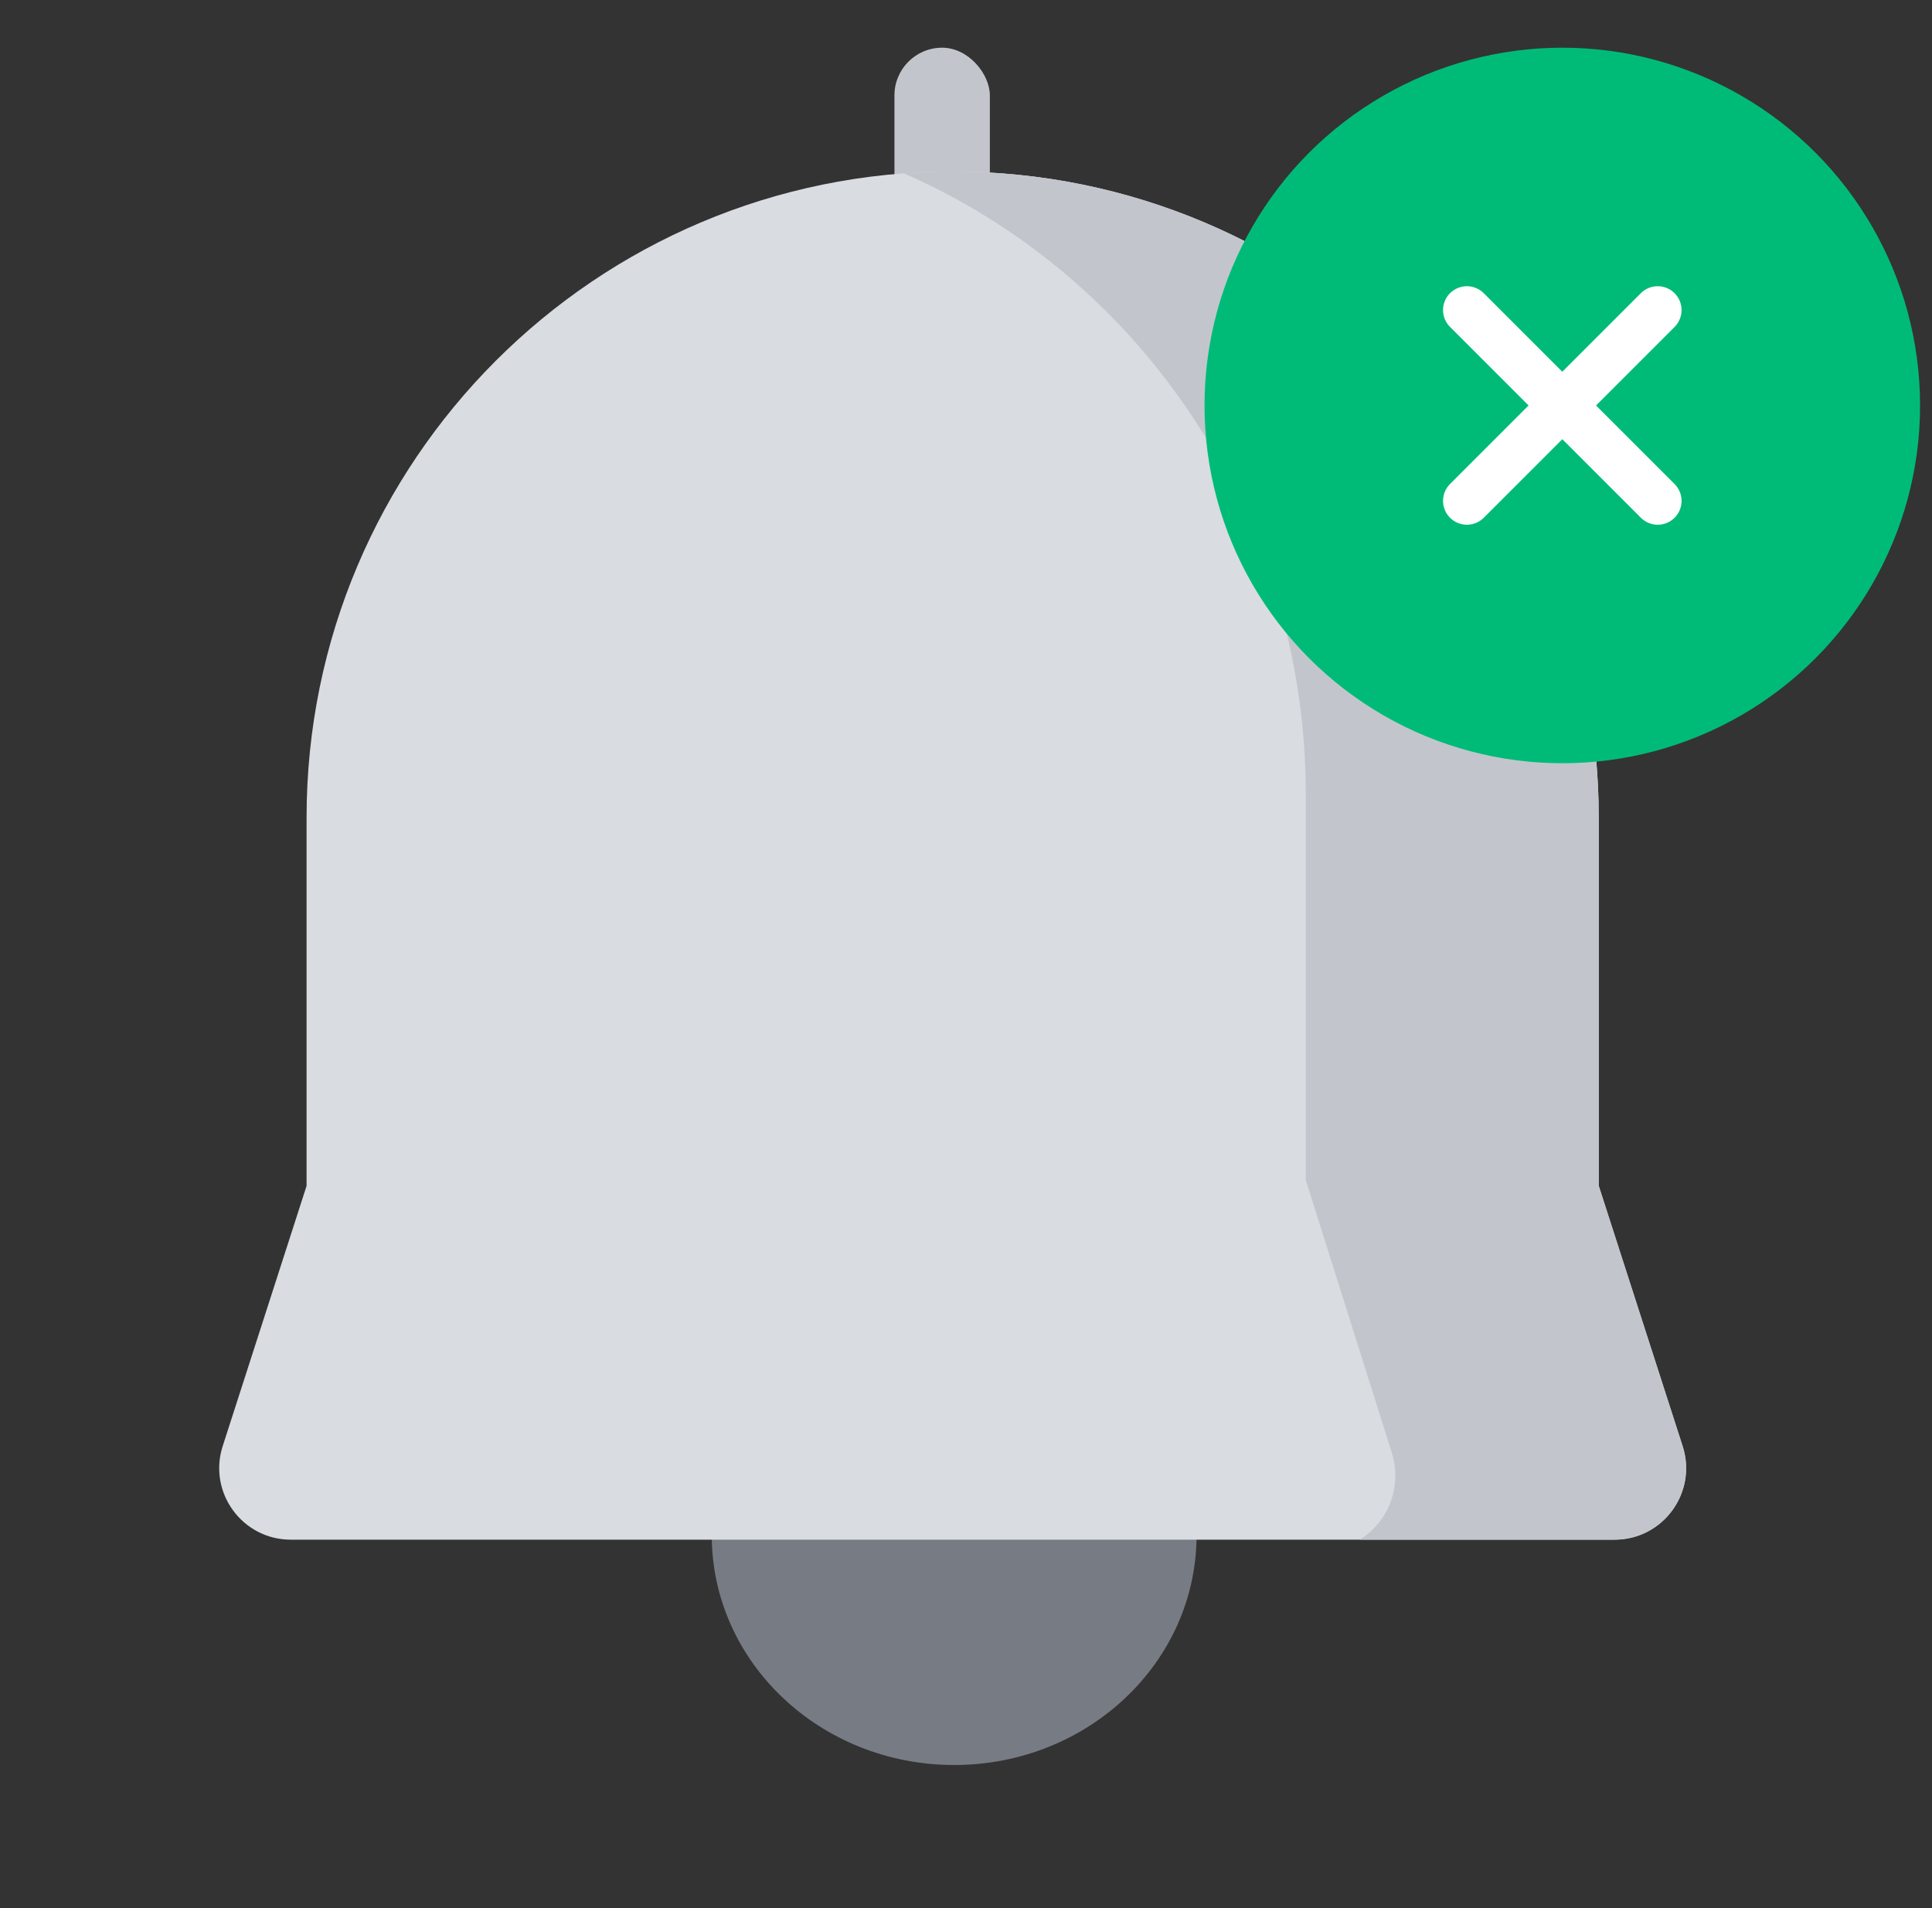<svg width="81" height="80" viewBox="0 0 81 80" fill="none" xmlns="http://www.w3.org/2000/svg">
<rect x="0" y="0" width="81" height="80" fill="#333333" stroke="none"/>
<path d="M40.003 74C45.616 74 50.166 69.688 50.166 64.369H29.841C29.841 69.688 34.391 74 40.003 74Z" fill="#777C84"/>
<rect x="37.5" y="2" width="4" height="9" rx="2" fill="#C2C6CC"/>
<path fill-rule="evenodd" clip-rule="evenodd" d="M39.94 7.191C24.98 7.191 12.853 19.319 12.853 34.279V49.72L9.336 60.633C8.712 62.57 10.157 64.553 12.192 64.553H67.69C69.725 64.553 71.169 62.57 70.545 60.633L67.028 49.717V34.279C67.028 19.319 54.9 7.191 39.94 7.191Z" fill="#D9DCE1"/>
<path fill-rule="evenodd" clip-rule="evenodd" d="M57.009 64.553C58.175 63.835 58.809 62.355 58.35 60.9L54.747 49.481V33.333C54.747 21.634 47.803 11.591 37.894 7.268C38.57 7.217 39.252 7.191 39.941 7.191C54.901 7.191 67.028 19.319 67.028 34.279V49.717L70.546 60.633C71.17 62.57 69.725 64.553 67.69 64.553H57.009Z" fill="#C2C6CC"/>
<circle cx="65.5" cy="17" r="15" fill="#00BB78"/>
<path d="M69.5 13L61.5 21" stroke="white" stroke-width="2" stroke-linecap="round"/>
<path d="M61.5 13L69.5 21" stroke="white" stroke-width="2" stroke-linecap="round"/>
</svg>
